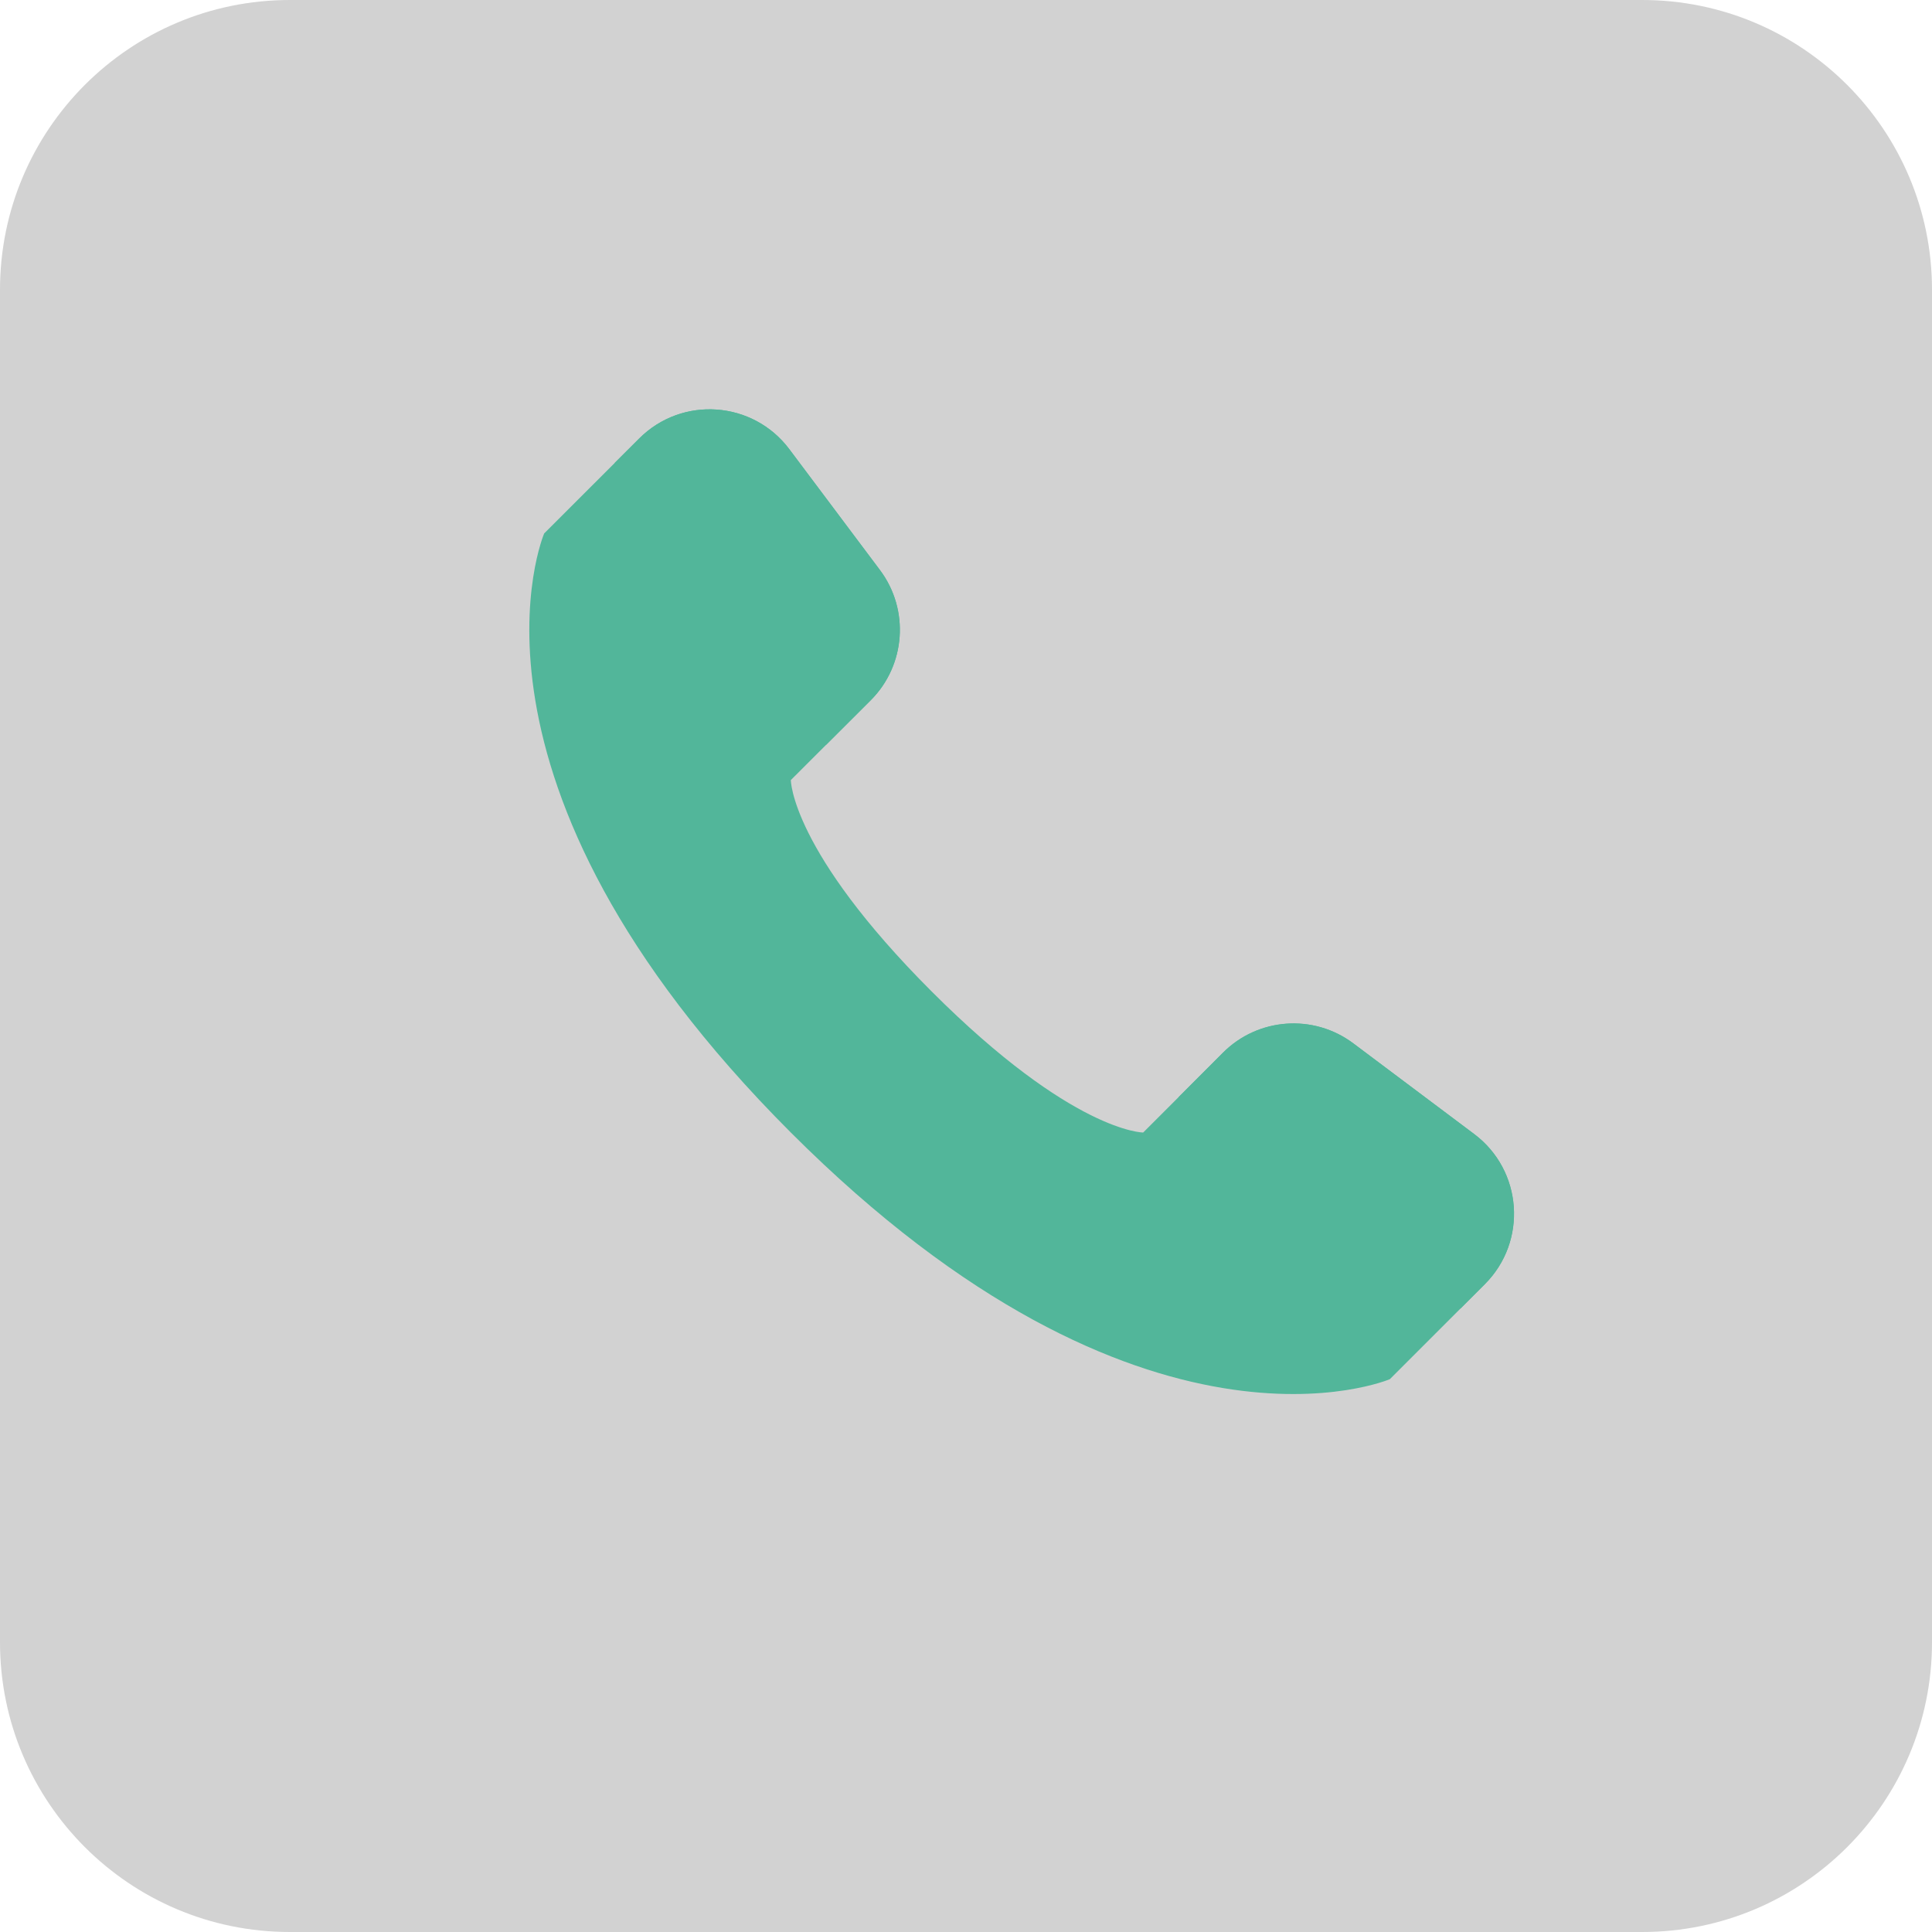 <svg width="21" height="21" viewBox="0 0 21 21" fill="none" xmlns="http://www.w3.org/2000/svg">
<path d="M0 3.15C0 1.41 1.41 0 3.15 0H17.85C19.59 0 21 1.41 21 3.15V17.85C21 19.59 19.59 21 17.85 21H3.15C1.41 21 0 19.59 0 17.85V3.15Z" fill="#D2D2D2"/>
<path d="M16.139 13.959L15.107 14.991C15.107 14.991 12.426 16.14 8.596 12.31C4.766 8.479 5.915 5.798 5.915 5.798L6.947 4.767C7.413 4.3 8.184 4.355 8.58 4.883L9.564 6.196C9.888 6.627 9.845 7.231 9.464 7.612L8.596 8.479C8.596 8.479 8.596 9.246 10.128 10.778C11.66 12.31 12.426 12.31 12.426 12.31L13.294 11.442C13.675 11.061 14.279 11.018 14.71 11.341L16.023 12.326C16.551 12.722 16.605 13.493 16.139 13.959Z" fill="#52B69A"/>
<path d="M6.947 4.767L6.681 5.032L8.979 8.096L9.464 7.612C9.845 7.231 9.888 6.627 9.565 6.196L8.58 4.883C8.184 4.355 7.413 4.3 6.947 4.767Z" fill="#52B69A"/>
<path d="M16.14 13.958L15.874 14.224L12.81 11.926L13.294 11.441C13.675 11.06 14.279 11.017 14.71 11.341L16.023 12.326C16.551 12.721 16.606 13.492 16.14 13.958Z" fill="#52B69A"/>
</svg>
